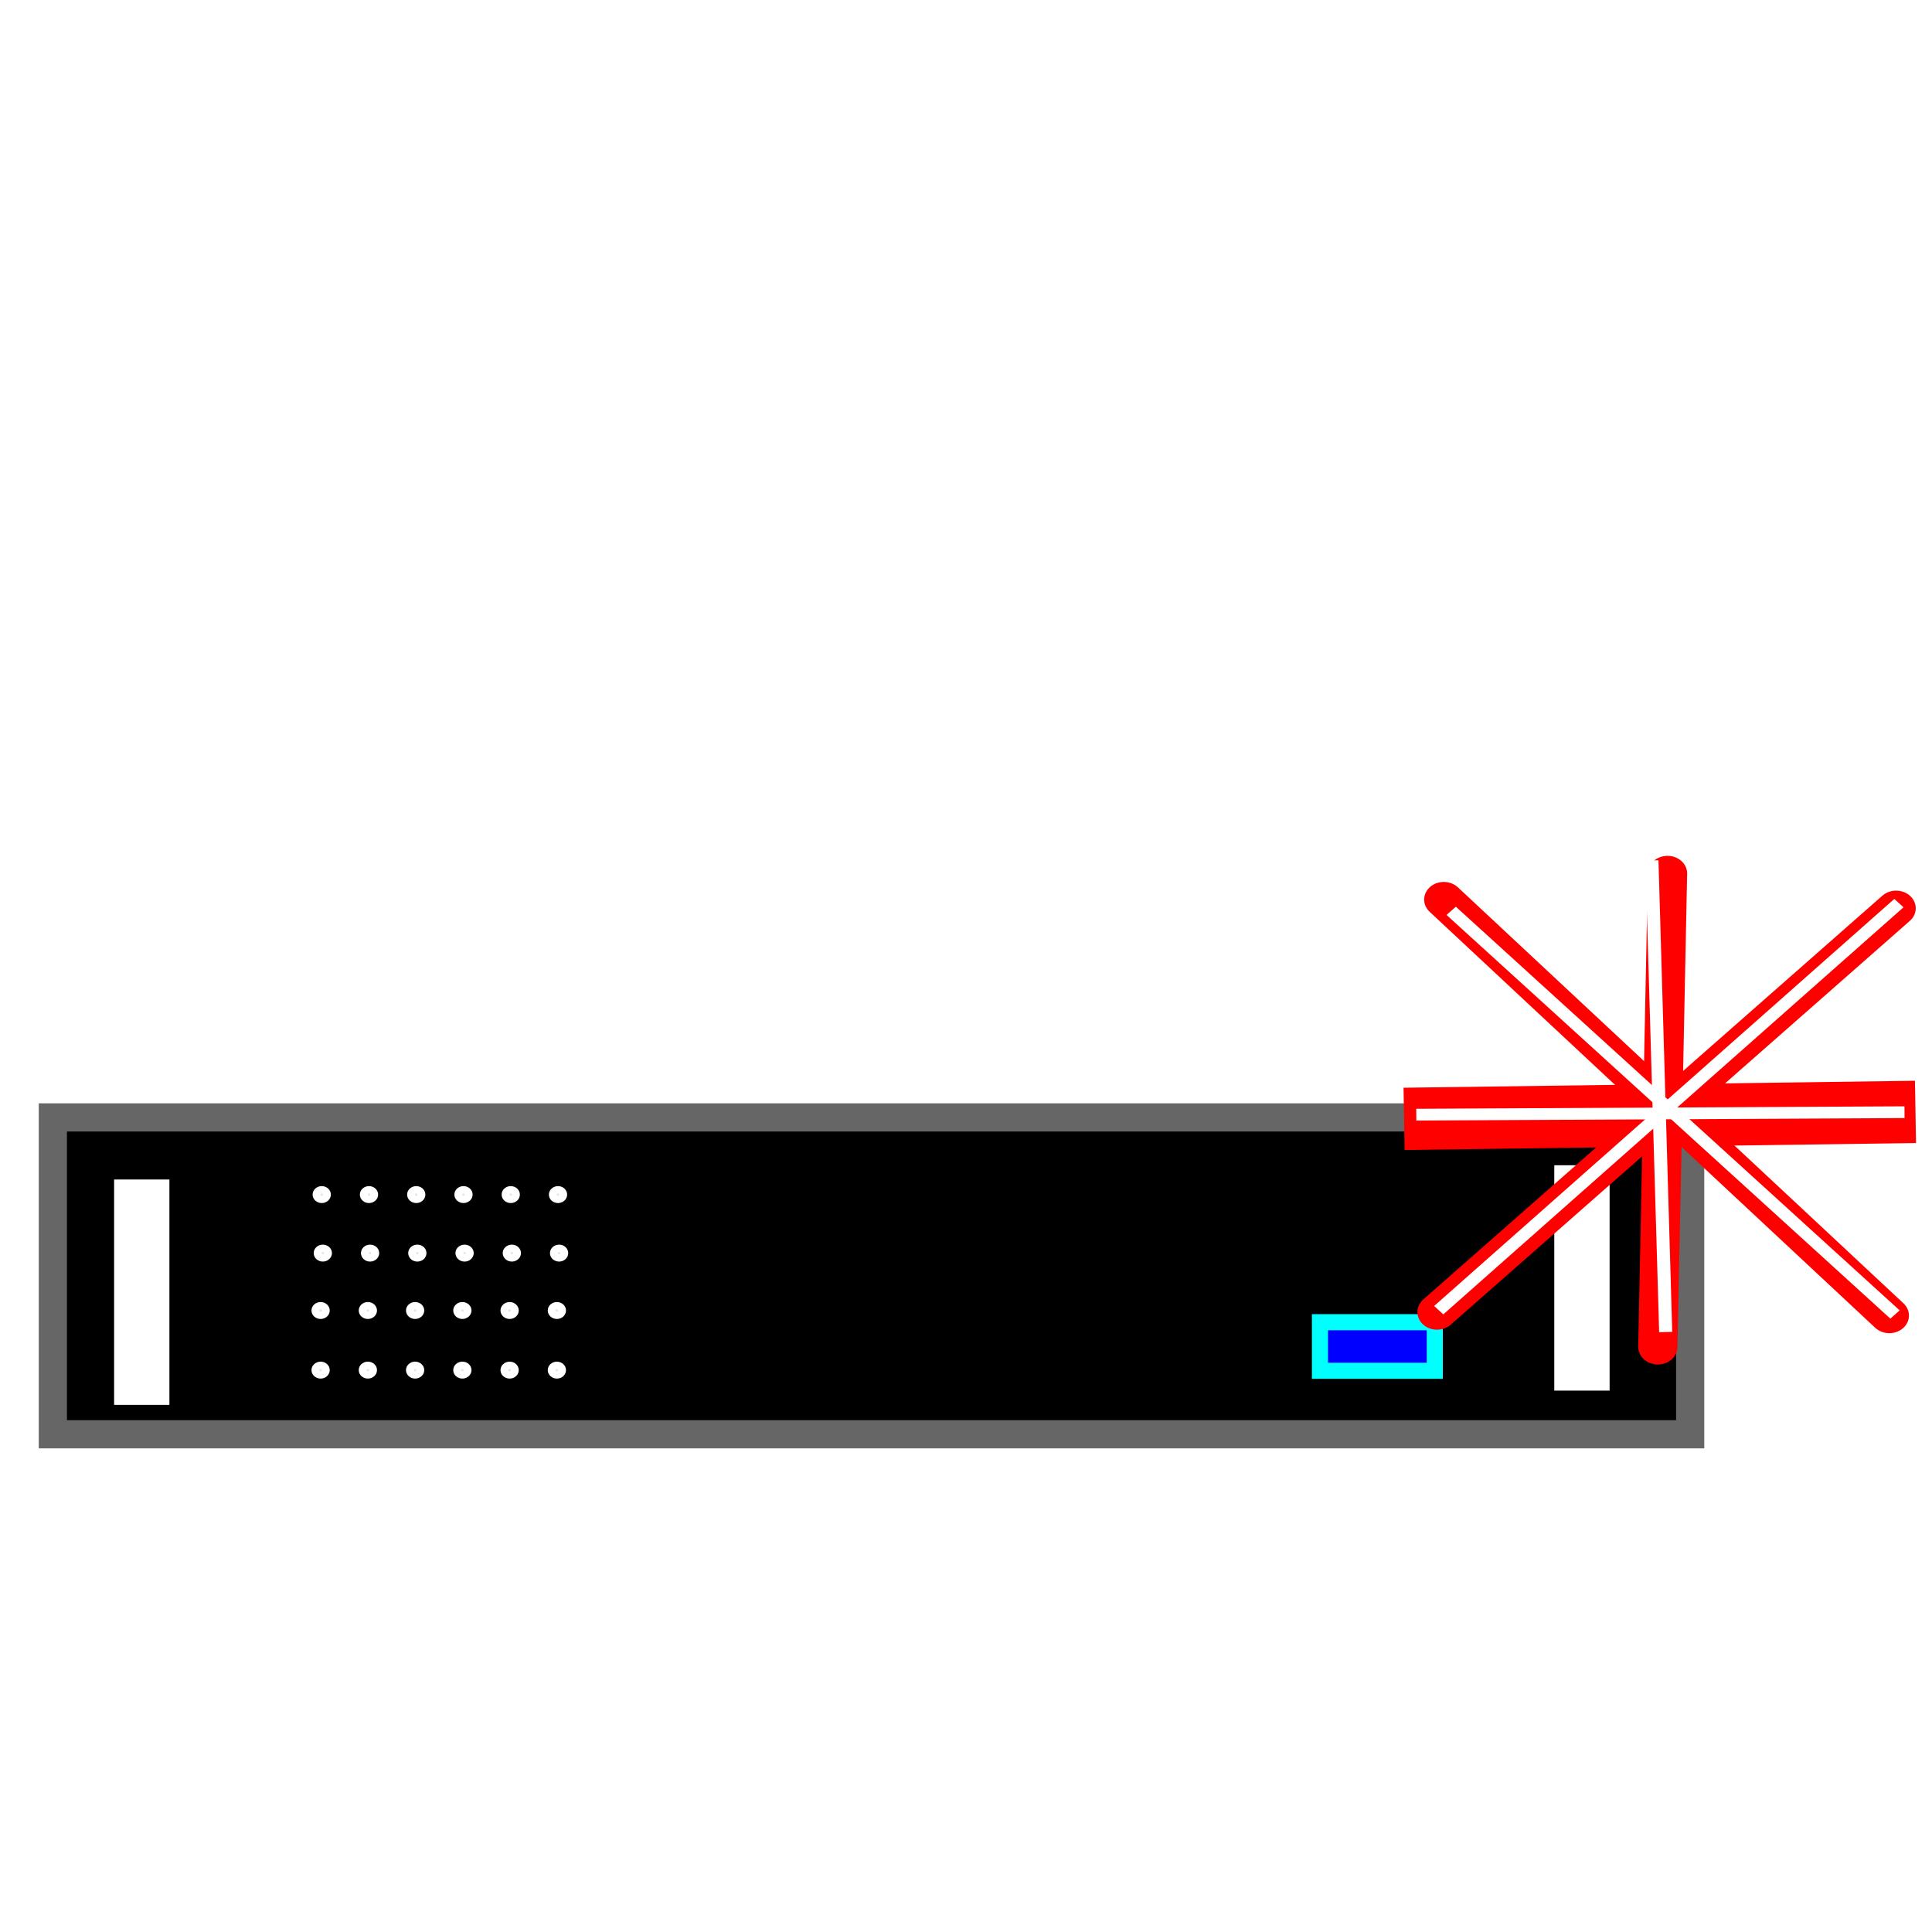 <?xml version="1.0" encoding="UTF-8" standalone="no"?>
<!-- Created with Inkscape (http://www.inkscape.org/) -->

<svg
   xmlns:dc="http://purl.org/dc/elements/1.1/"
   xmlns:cc="http://creativecommons.org/ns#"
   xmlns:rdf="http://www.w3.org/1999/02/22-rdf-syntax-ns#"
   xmlns:svg="http://www.w3.org/2000/svg"
   xmlns="http://www.w3.org/2000/svg"
   xmlns:xlink="http://www.w3.org/1999/xlink"
   xmlns:sodipodi="http://sodipodi.sourceforge.net/DTD/sodipodi-0.dtd"
   xmlns:inkscape="http://www.inkscape.org/namespaces/inkscape"
   width="48px"
   height="48px"
   id="svg3885"
   version="1.1"
   inkscape:version="0.91 r13725"
   sodipodi:docname="server_clean.svg"
   inkscape:export-filename="/home/rod/wolfgang/hpc/4/orig/gui/server.png"
   inkscape:export-xdpi="90"
   inkscape:export-ydpi="90">
  <defs
     id="defs3887">
    <linearGradient
       inkscape:collect="always"
       id="linearGradient3810">
      <stop
         style="stop-color:#0000ff;stop-opacity:1;"
         offset="0"
         id="stop3812" />
      <stop
         style="stop-color:#0000ff;stop-opacity:0;"
         offset="1"
         id="stop3814" />
    </linearGradient>
    <linearGradient
       inkscape:collect="always"
       xlink:href="#linearGradient3810"
       id="linearGradient3816"
       x1="20.598"
       y1="21.365"
       x2="20.261"
       y2="-5.079"
       gradientUnits="userSpaceOnUse" />
    <linearGradient
       inkscape:collect="always"
       xlink:href="#linearGradient3810-1"
       id="linearGradient3816-7"
       x1="20.598"
       y1="21.365"
       x2="20.261"
       y2="-5.079"
       gradientUnits="userSpaceOnUse" />
    <linearGradient
       inkscape:collect="always"
       id="linearGradient3810-1">
      <stop
         style="stop-color:#0000ff;stop-opacity:1;"
         offset="0"
         id="stop3812-5" />
      <stop
         style="stop-color:#0000ff;stop-opacity:0;"
         offset="1"
         id="stop3814-7" />
    </linearGradient>
    <linearGradient
       gradientTransform="matrix(1,0,0,-1,-0.095,41.68)"
       y2="-5.079"
       x2="20.261"
       y1="21.365"
       x1="20.598"
       gradientUnits="userSpaceOnUse"
       id="linearGradient3833"
       xlink:href="#linearGradient3810-1"
       inkscape:collect="always" />
    <linearGradient
       inkscape:collect="always"
       xlink:href="#linearGradient3810"
       id="linearGradient3943"
       gradientUnits="userSpaceOnUse"
       x1="20.598"
       y1="21.365"
       x2="20.261"
       y2="-5.079" />
    <linearGradient
       inkscape:collect="always"
       xlink:href="#linearGradient3810-1"
       id="linearGradient3945"
       gradientUnits="userSpaceOnUse"
       gradientTransform="matrix(1,0,0,-1,-0.095,41.68)"
       x1="20.598"
       y1="21.365"
       x2="20.261"
       y2="-5.079" />
    <linearGradient
       inkscape:collect="always"
       xlink:href="#linearGradient3810"
       id="linearGradient3951"
       gradientUnits="userSpaceOnUse"
       x1="20.598"
       y1="21.365"
       x2="20.261"
       y2="-5.079" />
    <linearGradient
       inkscape:collect="always"
       xlink:href="#linearGradient3810-1"
       id="linearGradient3953"
       gradientUnits="userSpaceOnUse"
       gradientTransform="matrix(1,0,0,-1,-0.095,41.68)"
       x1="20.598"
       y1="21.365"
       x2="20.261"
       y2="-5.079" />
    <filter
       color-interpolation-filters="sRGB"
       inkscape:collect="always"
       id="filter3903-8-7"
       x="-2.048"
       width="5.097"
       y="-0.236"
       height="1.473">
      <feGaussianBlur
         inkscape:collect="always"
         stdDeviation="0.562"
         id="feGaussianBlur3905-9-8" />
    </filter>
    <filter
       color-interpolation-filters="sRGB"
       inkscape:collect="always"
       id="filter3903-2-5-9"
       x="-2.048"
       width="5.097"
       y="-0.236"
       height="1.473">
      <feGaussianBlur
         inkscape:collect="always"
         stdDeviation="0.562"
         id="feGaussianBlur3905-6-6-8" />
    </filter>
    <filter
       color-interpolation-filters="sRGB"
       inkscape:collect="always"
       id="filter4091-13-5"
       x="-0.952"
       width="2.905"
       y="-0.952"
       height="2.905">
      <feGaussianBlur
         inkscape:collect="always"
         stdDeviation="0.37"
         id="feGaussianBlur4093-2-0" />
    </filter>
    <filter
       color-interpolation-filters="sRGB"
       inkscape:collect="always"
       id="filter4091-4-22-1"
       x="-0.952"
       width="2.905"
       y="-0.952"
       height="2.905">
      <feGaussianBlur
         inkscape:collect="always"
         stdDeviation="0.37"
         id="feGaussianBlur4093-5-79-2" />
    </filter>
    <filter
       color-interpolation-filters="sRGB"
       inkscape:collect="always"
       id="filter4091-4-5-3-3"
       x="-0.952"
       width="2.905"
       y="-0.952"
       height="2.905">
      <feGaussianBlur
         inkscape:collect="always"
         stdDeviation="0.37"
         id="feGaussianBlur4093-5-7-4-8" />
    </filter>
    <filter
       color-interpolation-filters="sRGB"
       inkscape:collect="always"
       id="filter4091-3-2-4"
       x="-0.952"
       width="2.905"
       y="-0.952"
       height="2.905">
      <feGaussianBlur
         inkscape:collect="always"
         stdDeviation="0.37"
         id="feGaussianBlur4093-52-7-0" />
    </filter>
    <filter
       color-interpolation-filters="sRGB"
       inkscape:collect="always"
       id="filter4091-4-2-3-8"
       x="-0.952"
       width="2.905"
       y="-0.952"
       height="2.905">
      <feGaussianBlur
         inkscape:collect="always"
         stdDeviation="0.37"
         id="feGaussianBlur4093-5-8-0-2" />
    </filter>
    <filter
       color-interpolation-filters="sRGB"
       inkscape:collect="always"
       id="filter4091-4-5-0-2-8"
       x="-0.952"
       width="2.905"
       y="-0.952"
       height="2.905">
      <feGaussianBlur
         inkscape:collect="always"
         stdDeviation="0.37"
         id="feGaussianBlur4093-5-7-9-0-4" />
    </filter>
    <filter
       color-interpolation-filters="sRGB"
       inkscape:collect="always"
       id="filter4091-1-1-9"
       x="-0.952"
       width="2.905"
       y="-0.952"
       height="2.905">
      <feGaussianBlur
         inkscape:collect="always"
         stdDeviation="0.37"
         id="feGaussianBlur4093-6-7-9" />
    </filter>
    <filter
       color-interpolation-filters="sRGB"
       inkscape:collect="always"
       id="filter4091-4-7-9-7"
       x="-0.952"
       width="2.905"
       y="-0.952"
       height="2.905">
      <feGaussianBlur
         inkscape:collect="always"
         stdDeviation="0.37"
         id="feGaussianBlur4093-5-6-6-8" />
    </filter>
    <filter
       color-interpolation-filters="sRGB"
       inkscape:collect="always"
       id="filter4091-4-5-2-8-4"
       x="-0.952"
       width="2.905"
       y="-0.952"
       height="2.905">
      <feGaussianBlur
         inkscape:collect="always"
         stdDeviation="0.37"
         id="feGaussianBlur4093-5-7-2-7-2" />
    </filter>
    <filter
       color-interpolation-filters="sRGB"
       inkscape:collect="always"
       id="filter4091-3-5-5-1"
       x="-0.952"
       width="2.905"
       y="-0.952"
       height="2.905">
      <feGaussianBlur
         inkscape:collect="always"
         stdDeviation="0.37"
         id="feGaussianBlur4093-52-0-03-2" />
    </filter>
    <filter
       color-interpolation-filters="sRGB"
       inkscape:collect="always"
       id="filter4091-4-2-0-3-6"
       x="-0.952"
       width="2.905"
       y="-0.952"
       height="2.905">
      <feGaussianBlur
         inkscape:collect="always"
         stdDeviation="0.37"
         id="feGaussianBlur4093-5-8-2-5-2" />
    </filter>
    <filter
       color-interpolation-filters="sRGB"
       inkscape:collect="always"
       id="filter4091-4-5-0-8-1-4"
       x="-0.952"
       width="2.905"
       y="-0.952"
       height="2.905">
      <feGaussianBlur
         inkscape:collect="always"
         stdDeviation="0.37"
         id="feGaussianBlur4093-5-7-9-7-0-7" />
    </filter>
    <filter
       color-interpolation-filters="sRGB"
       inkscape:collect="always"
       id="filter4091-1-3-7-2"
       x="-0.952"
       width="2.905"
       y="-0.952"
       height="2.905">
      <feGaussianBlur
         inkscape:collect="always"
         stdDeviation="0.37"
         id="feGaussianBlur4093-6-3-9-0" />
    </filter>
    <filter
       color-interpolation-filters="sRGB"
       inkscape:collect="always"
       id="filter4091-4-7-1-7-0"
       x="-0.952"
       width="2.905"
       y="-0.952"
       height="2.905">
      <feGaussianBlur
         inkscape:collect="always"
         stdDeviation="0.37"
         id="feGaussianBlur4093-5-6-4-1-1" />
    </filter>
    <filter
       color-interpolation-filters="sRGB"
       inkscape:collect="always"
       id="filter4091-4-5-2-5-2-1"
       x="-0.952"
       width="2.905"
       y="-0.952"
       height="2.905">
      <feGaussianBlur
         inkscape:collect="always"
         stdDeviation="0.37"
         id="feGaussianBlur4093-5-7-2-3-7-1" />
    </filter>
    <filter
       color-interpolation-filters="sRGB"
       inkscape:collect="always"
       id="filter4091-3-5-4-8-0"
       x="-0.952"
       width="2.905"
       y="-0.952"
       height="2.905">
      <feGaussianBlur
         inkscape:collect="always"
         stdDeviation="0.37"
         id="feGaussianBlur4093-52-0-0-5-6" />
    </filter>
    <filter
       color-interpolation-filters="sRGB"
       inkscape:collect="always"
       id="filter4091-4-2-0-8-5-1"
       x="-0.952"
       width="2.905"
       y="-0.952"
       height="2.905">
      <feGaussianBlur
         inkscape:collect="always"
         stdDeviation="0.37"
         id="feGaussianBlur4093-5-8-2-7-3-3" />
    </filter>
    <filter
       color-interpolation-filters="sRGB"
       inkscape:collect="always"
       id="filter4091-4-5-0-8-2-3-1"
       x="-0.952"
       width="2.905"
       y="-0.952"
       height="2.905">
      <feGaussianBlur
         inkscape:collect="always"
         stdDeviation="0.37"
         id="feGaussianBlur4093-5-7-9-7-2-7-7" />
    </filter>
    <filter
       color-interpolation-filters="sRGB"
       inkscape:collect="always"
       id="filter4091-1-3-6-1-1"
       x="-0.952"
       width="2.905"
       y="-0.952"
       height="2.905">
      <feGaussianBlur
         inkscape:collect="always"
         stdDeviation="0.37"
         id="feGaussianBlur4093-6-3-0-4-7" />
    </filter>
    <filter
       color-interpolation-filters="sRGB"
       inkscape:collect="always"
       id="filter4091-4-7-1-1-6-9"
       x="-0.952"
       width="2.905"
       y="-0.952"
       height="2.905">
      <feGaussianBlur
         inkscape:collect="always"
         stdDeviation="0.37"
         id="feGaussianBlur4093-5-6-4-2-3-2" />
    </filter>
    <filter
       color-interpolation-filters="sRGB"
       inkscape:collect="always"
       id="filter4091-4-5-2-5-1-8-1"
       x="-0.952"
       width="2.905"
       y="-0.952"
       height="2.905">
      <feGaussianBlur
         inkscape:collect="always"
         stdDeviation="0.37"
         id="feGaussianBlur4093-5-7-2-3-9-7-8" />
    </filter>
    <filter
       color-interpolation-filters="sRGB"
       inkscape:collect="always"
       id="filter4091-3-5-4-6-6-6"
       x="-0.952"
       width="2.905"
       y="-0.952"
       height="2.905">
      <feGaussianBlur
         inkscape:collect="always"
         stdDeviation="0.37"
         id="feGaussianBlur4093-52-0-0-0-0-1" />
    </filter>
    <filter
       color-interpolation-filters="sRGB"
       inkscape:collect="always"
       id="filter4091-4-2-0-8-8-0-9"
       x="-0.952"
       width="2.905"
       y="-0.952"
       height="2.905">
      <feGaussianBlur
         inkscape:collect="always"
         stdDeviation="0.37"
         id="feGaussianBlur4093-5-8-2-7-5-0-3" />
    </filter>
    <filter
       color-interpolation-filters="sRGB"
       inkscape:collect="always"
       id="filter4091-4-5-0-8-2-6-8-1"
       x="-0.952"
       width="2.905"
       y="-0.952"
       height="2.905">
      <feGaussianBlur
         inkscape:collect="always"
         stdDeviation="0.37"
         id="feGaussianBlur4093-5-7-9-7-2-0-4-3" />
    </filter>
    <filter
       inkscape:collect="always"
       style="color-interpolation-filters:sRGB"
       id="filter4299"
       x="-0.039"
       width="1.077"
       y="-6.842"
       height="14.684">
      <feGaussianBlur
         inkscape:collect="always"
         stdDeviation="0.601"
         id="feGaussianBlur4301" />
    </filter>
    <filter
       inkscape:collect="always"
       style="color-interpolation-filters:sRGB"
       id="filter6076"
       x="-3.702"
       width="8.405"
       y="-0.068"
       height="1.137">
      <feGaussianBlur
         inkscape:collect="always"
         stdDeviation="1.119"
         id="feGaussianBlur6078" />
    </filter>
    <filter
       inkscape:collect="always"
       style="color-interpolation-filters:sRGB"
       id="filter5558-5"
       x="-0.077"
       width="1.155"
       y="-0.076"
       height="1.153">
      <feGaussianBlur
         inkscape:collect="always"
         stdDeviation="1.092"
         id="feGaussianBlur5560-7" />
    </filter>
    <filter
       inkscape:collect="always"
       style="color-interpolation-filters:sRGB"
       id="filter5558"
       x="-0.077"
       width="1.155"
       y="-0.076"
       height="1.153">
      <feGaussianBlur
         inkscape:collect="always"
         stdDeviation="1.092"
         id="feGaussianBlur5560" />
    </filter>
    <filter
       inkscape:collect="always"
       style="color-interpolation-filters:sRGB"
       id="filter4667"
       x="-0.031"
       width="1.062"
       y="-2.05"
       height="5.1">
      <feGaussianBlur
         inkscape:collect="always"
         stdDeviation="0.506"
         id="feGaussianBlur4669" />
    </filter>
    <filter
       inkscape:collect="always"
       style="color-interpolation-filters:sRGB"
       id="filter4399"
       x="-1.13"
       width="3.26"
       y="-0.021"
       height="1.042">
      <feGaussianBlur
         inkscape:collect="always"
         stdDeviation="0.349"
         id="feGaussianBlur4401" />
    </filter>
    <filter
       inkscape:collect="always"
       style="color-interpolation-filters:sRGB"
       id="filter4707"
       x="-0.029"
       width="1.059"
       y="-0.028"
       height="1.057">
      <feGaussianBlur
         inkscape:collect="always"
         stdDeviation="0.417"
         id="feGaussianBlur4709" />
    </filter>
    <filter
       inkscape:collect="always"
       style="color-interpolation-filters:sRGB"
       id="filter4515"
       x="-0.032"
       width="1.064"
       y="-0.033"
       height="1.065">
      <feGaussianBlur
         inkscape:collect="always"
         stdDeviation="0.469"
         id="feGaussianBlur4517" />
    </filter>
  </defs>
  <sodipodi:namedview
     id="base"
     pagecolor="#ffffff"
     bordercolor="#666666"
     borderopacity="1.0"
     inkscape:pageopacity="0.0"
     inkscape:pageshadow="2"
     inkscape:zoom="9.6530351"
     inkscape:cx="32.290832"
     inkscape:cy="18.588327"
     inkscape:current-layer="layer1"
     showgrid="true"
     inkscape:grid-bbox="true"
     inkscape:document-units="px"
     inkscape:window-width="1920"
     inkscape:window-height="953"
     inkscape:window-x="0"
     inkscape:window-y="49"
     inkscape:window-maximized="1" />
  <g
     id="layer1"
     inkscape:label="Layer 1"
     inkscape:groupmode="layer">
    <rect
       style="fill:#000000;fill-opacity:1;stroke:#666666;stroke-width:0.7;stroke-miterlimit:4;stroke-dasharray:none;stroke-dashoffset:0;stroke-opacity:1"
       id="rect3041-5-5"
       width="40.679"
       height="7.872"
       x="1.313"
       y="27.762" />
    <rect
       style="fill:#0000ff;fill-opacity:1;stroke:#00ffff;stroke-width:0.4;stroke-miterlimit:4;stroke-dasharray:none;stroke-dashoffset:0;stroke-opacity:1"
       id="rect3858-9-4"
       width="2.853"
       height="1.207"
       x="32.794"
       y="32.85" />
    <rect
       style="fill:#e6e6e6;fill-opacity:1;stroke:#ffffff;stroke-width:0.7;stroke-miterlimit:4;stroke-dasharray:none;stroke-dashoffset:0;stroke-opacity:1;filter:url(#filter3903-8-7)"
       id="rect3885-74-7"
       width="0.658"
       height="5.706"
       x="41.584"
       y="9.927"
       transform="matrix(1.012,0,0,0.874,-3.113,20.58)" />
    <rect
       style="fill:#e6e6e6;fill-opacity:1;stroke:#ffffff;stroke-width:0.7;stroke-miterlimit:4;stroke-dasharray:none;stroke-dashoffset:0;stroke-opacity:1;filter:url(#filter3903-2-5-9)"
       id="rect3885-7-6-3"
       width="0.658"
       height="5.706"
       x="41.584"
       y="9.927"
       transform="matrix(1.012,0,0,0.874,-38.894,20.934)" />
    <g
       id="g4254-2-6"
       transform="translate(-5.174,18.569)">
      <circle
         transform="matrix(0.278,0,0,0.258,9.164,7.905)"
         id="path4069-49-1"
         style="fill:#e6e6e6;fill-opacity:1;stroke:#ffffff;stroke-width:0.7;stroke-miterlimit:4;stroke-dasharray:none;stroke-dashoffset:0;stroke-opacity:1;filter:url(#filter4091-13-5)"
         cx="14.401"
         cy="12.423"
         r="0.466" />
      <circle
         transform="matrix(0.278,0,0,0.258,10.338,7.905)"
         id="path4069-4-5-0"
         style="fill:#e6e6e6;fill-opacity:1;stroke:#ffffff;stroke-width:0.7;stroke-miterlimit:4;stroke-dasharray:none;stroke-dashoffset:0;stroke-opacity:1;filter:url(#filter4091-4-22-1)"
         cx="14.401"
         cy="12.423"
         r="0.466" />
      <circle
         transform="matrix(0.278,0,0,0.258,11.512,7.905)"
         id="path4069-4-7-9-0"
         style="fill:#e6e6e6;fill-opacity:1;stroke:#ffffff;stroke-width:0.7;stroke-miterlimit:4;stroke-dasharray:none;stroke-dashoffset:0;stroke-opacity:1;filter:url(#filter4091-4-5-3-3)"
         cx="14.401"
         cy="12.423"
         r="0.466" />
      <circle
         transform="matrix(0.278,0,0,0.258,12.686,7.905)"
         id="path4069-9-3-4"
         style="fill:#e6e6e6;fill-opacity:1;stroke:#ffffff;stroke-width:0.7;stroke-miterlimit:4;stroke-dasharray:none;stroke-dashoffset:0;stroke-opacity:1;filter:url(#filter4091-3-2-4)"
         cx="14.401"
         cy="12.423"
         r="0.466" />
      <circle
         transform="matrix(0.278,0,0,0.258,13.86,7.905)"
         id="path4069-4-2-7-2"
         style="fill:#e6e6e6;fill-opacity:1;stroke:#ffffff;stroke-width:0.7;stroke-miterlimit:4;stroke-dasharray:none;stroke-dashoffset:0;stroke-opacity:1;filter:url(#filter4091-4-2-3-8)"
         cx="14.401"
         cy="12.423"
         r="0.466" />
      <circle
         transform="matrix(0.278,0,0,0.258,15.034,7.905)"
         id="path4069-4-7-2-3-2"
         style="fill:#e6e6e6;fill-opacity:1;stroke:#ffffff;stroke-width:0.7;stroke-miterlimit:4;stroke-dasharray:none;stroke-dashoffset:0;stroke-opacity:1;filter:url(#filter4091-4-5-0-2-8)"
         cx="14.401"
         cy="12.423"
         r="0.466" />
    </g>
    <g
       id="g4262-6-5"
       transform="translate(-5.174,18.569)">
      <circle
         transform="matrix(0.278,0,0,0.258,9.191,9.359)"
         id="path4069-2-9-5"
         style="fill:#e6e6e6;fill-opacity:1;stroke:#ffffff;stroke-width:0.7;stroke-miterlimit:4;stroke-dasharray:none;stroke-dashoffset:0;stroke-opacity:1;filter:url(#filter4091-1-1-9)"
         cx="14.401"
         cy="12.423"
         r="0.466" />
      <circle
         transform="matrix(0.278,0,0,0.258,10.365,9.359)"
         id="path4069-4-9-5-4"
         style="fill:#e6e6e6;fill-opacity:1;stroke:#ffffff;stroke-width:0.7;stroke-miterlimit:4;stroke-dasharray:none;stroke-dashoffset:0;stroke-opacity:1;filter:url(#filter4091-4-7-9-7)"
         cx="14.401"
         cy="12.423"
         r="0.466" />
      <circle
         transform="matrix(0.278,0,0,0.258,11.539,9.359)"
         id="path4069-4-7-6-8-3"
         style="fill:#e6e6e6;fill-opacity:1;stroke:#ffffff;stroke-width:0.7;stroke-miterlimit:4;stroke-dasharray:none;stroke-dashoffset:0;stroke-opacity:1;filter:url(#filter4091-4-5-2-8-4)"
         cx="14.401"
         cy="12.423"
         r="0.466" />
      <circle
         transform="matrix(0.278,0,0,0.258,12.713,9.359)"
         id="path4069-9-6-8-7"
         style="fill:#e6e6e6;fill-opacity:1;stroke:#ffffff;stroke-width:0.7;stroke-miterlimit:4;stroke-dasharray:none;stroke-dashoffset:0;stroke-opacity:1;filter:url(#filter4091-3-5-5-1)"
         cx="14.401"
         cy="12.423"
         r="0.466" />
      <circle
         transform="matrix(0.278,0,0,0.258,13.887,9.359)"
         id="path4069-4-2-6-6-7"
         style="fill:#e6e6e6;fill-opacity:1;stroke:#ffffff;stroke-width:0.7;stroke-miterlimit:4;stroke-dasharray:none;stroke-dashoffset:0;stroke-opacity:1;filter:url(#filter4091-4-2-0-3-6)"
         cx="14.401"
         cy="12.423"
         r="0.466" />
      <circle
         transform="matrix(0.278,0,0,0.258,15.061,9.359)"
         id="path4069-4-7-2-2-3-6"
         style="fill:#e6e6e6;fill-opacity:1;stroke:#ffffff;stroke-width:0.7;stroke-miterlimit:4;stroke-dasharray:none;stroke-dashoffset:0;stroke-opacity:1;filter:url(#filter4091-4-5-0-8-1-4)"
         cx="14.401"
         cy="12.423"
         r="0.466" />
    </g>
    <g
       transform="translate(-5.229,19.995)"
       id="g4262-1-5-6">
      <circle
         transform="matrix(0.278,0,0,0.258,9.191,9.359)"
         id="path4069-2-0-0-1"
         style="fill:#e6e6e6;fill-opacity:1;stroke:#ffffff;stroke-width:0.7;stroke-miterlimit:4;stroke-dasharray:none;stroke-dashoffset:0;stroke-opacity:1;filter:url(#filter4091-1-3-7-2)"
         cx="14.401"
         cy="12.423"
         r="0.466" />
      <circle
         transform="matrix(0.278,0,0,0.258,10.365,9.359)"
         id="path4069-4-9-1-1-3"
         style="fill:#e6e6e6;fill-opacity:1;stroke:#ffffff;stroke-width:0.7;stroke-miterlimit:4;stroke-dasharray:none;stroke-dashoffset:0;stroke-opacity:1;filter:url(#filter4091-4-7-1-7-0)"
         cx="14.401"
         cy="12.423"
         r="0.466" />
      <circle
         transform="matrix(0.278,0,0,0.258,11.539,9.359)"
         id="path4069-4-7-6-1-8-5"
         style="fill:#e6e6e6;fill-opacity:1;stroke:#ffffff;stroke-width:0.7;stroke-miterlimit:4;stroke-dasharray:none;stroke-dashoffset:0;stroke-opacity:1;filter:url(#filter4091-4-5-2-5-2-1)"
         cx="14.401"
         cy="12.423"
         r="0.466" />
      <circle
         transform="matrix(0.278,0,0,0.258,12.713,9.359)"
         id="path4069-9-6-2-3-3"
         style="fill:#e6e6e6;fill-opacity:1;stroke:#ffffff;stroke-width:0.7;stroke-miterlimit:4;stroke-dasharray:none;stroke-dashoffset:0;stroke-opacity:1;filter:url(#filter4091-3-5-4-8-0)"
         cx="14.401"
         cy="12.423"
         r="0.466" />
      <circle
         transform="matrix(0.278,0,0,0.258,13.887,9.359)"
         id="path4069-4-2-6-8-51-7"
         style="fill:#e6e6e6;fill-opacity:1;stroke:#ffffff;stroke-width:0.7;stroke-miterlimit:4;stroke-dasharray:none;stroke-dashoffset:0;stroke-opacity:1;filter:url(#filter4091-4-2-0-8-5-1)"
         cx="14.401"
         cy="12.423"
         r="0.466" />
      <circle
         transform="matrix(0.278,0,0,0.258,15.061,9.359)"
         id="path4069-4-7-2-2-2-8-5"
         style="fill:#e6e6e6;fill-opacity:1;stroke:#ffffff;stroke-width:0.7;stroke-miterlimit:4;stroke-dasharray:none;stroke-dashoffset:0;stroke-opacity:1;filter:url(#filter4091-4-5-0-8-2-3-1)"
         cx="14.401"
         cy="12.423"
         r="0.466" />
    </g>
    <g
       transform="translate(-5.229,21.476)"
       id="g4262-1-8-3-9">
      <circle
         transform="matrix(0.278,0,0,0.258,9.191,9.359)"
         id="path4069-2-0-2-1-8"
         style="fill:#e6e6e6;fill-opacity:1;stroke:#ffffff;stroke-width:0.7;stroke-miterlimit:4;stroke-dasharray:none;stroke-dashoffset:0;stroke-opacity:1;filter:url(#filter4091-1-3-6-1-1)"
         cx="14.401"
         cy="12.423"
         r="0.466" />
      <circle
         transform="matrix(0.278,0,0,0.258,10.365,9.359)"
         id="path4069-4-9-1-2-9-6"
         style="fill:#e6e6e6;fill-opacity:1;stroke:#ffffff;stroke-width:0.7;stroke-miterlimit:4;stroke-dasharray:none;stroke-dashoffset:0;stroke-opacity:1;filter:url(#filter4091-4-7-1-1-6-9)"
         cx="14.401"
         cy="12.423"
         r="0.466" />
      <circle
         transform="matrix(0.278,0,0,0.258,11.539,9.359)"
         id="path4069-4-7-6-1-2-9-4"
         style="fill:#e6e6e6;fill-opacity:1;stroke:#ffffff;stroke-width:0.7;stroke-miterlimit:4;stroke-dasharray:none;stroke-dashoffset:0;stroke-opacity:1;filter:url(#filter4091-4-5-2-5-1-8-1)"
         cx="14.401"
         cy="12.423"
         r="0.466" />
      <circle
         transform="matrix(0.278,0,0,0.258,12.713,9.359)"
         id="path4069-9-6-2-9-0-1"
         style="fill:#e6e6e6;fill-opacity:1;stroke:#ffffff;stroke-width:0.7;stroke-miterlimit:4;stroke-dasharray:none;stroke-dashoffset:0;stroke-opacity:1;filter:url(#filter4091-3-5-4-6-6-6)"
         cx="14.401"
         cy="12.423"
         r="0.466" />
      <circle
         transform="matrix(0.278,0,0,0.258,13.887,9.359)"
         id="path4069-4-2-6-8-5-6-9"
         style="fill:#e6e6e6;fill-opacity:1;stroke:#ffffff;stroke-width:0.7;stroke-miterlimit:4;stroke-dasharray:none;stroke-dashoffset:0;stroke-opacity:1;filter:url(#filter4091-4-2-0-8-8-0-9)"
         cx="14.401"
         cy="12.423"
         r="0.466" />
      <circle
         transform="matrix(0.278,0,0,0.258,15.061,9.359)"
         id="path4069-4-7-2-2-2-7-3-9"
         style="fill:#e6e6e6;fill-opacity:1;stroke:#ffffff;stroke-width:0.7;stroke-miterlimit:4;stroke-dasharray:none;stroke-dashoffset:0;stroke-opacity:1;filter:url(#filter4091-4-5-0-8-2-6-8-1)"
         cx="14.401"
         cy="12.423"
         r="0.466" />
    </g>
    <g
       id="g5077"
       transform="matrix(0.325,0,0,0.292,35.518,21.72)">
      <path
         sodipodi:nodetypes="cc"
         inkscape:connector-curvature="0"
         id="path4180"
         d="M 0.566,37.253 35.663,2.896"
         style="fill:none;fill-rule:evenodd;stroke:#ff0000;stroke-width:3;stroke-linecap:round;stroke-linejoin:miter;stroke-miterlimit:4;stroke-dasharray:none;stroke-opacity:1;filter:url(#filter4515)" />
      <path
         sodipodi:nodetypes="cc"
         inkscape:connector-curvature="0"
         id="path4180-3"
         d="M 35.144,37.549 1.084,2.156"
         style="fill:none;fill-rule:evenodd;stroke:#ff0000;stroke-width:3;stroke-linecap:round;stroke-linejoin:miter;stroke-miterlimit:4;stroke-dasharray:none;stroke-opacity:1;filter:url(#filter4707)" />
      <path
         inkscape:connector-curvature="0"
         id="path4256"
         d="M 17.448,40.215 18.188,-0.065"
         style="fill:none;fill-rule:evenodd;stroke:#ff0000;stroke-width:3;stroke-linecap:round;stroke-linejoin:miter;stroke-miterlimit:4;stroke-dasharray:none;stroke-opacity:1;filter:url(#filter4399)" />
      <path
         sodipodi:nodetypes="cc"
         inkscape:connector-curvature="0"
         id="path5170"
         d="M 37.144,20.223 -1.952,20.815"
         style="fill:#ffffff;fill-rule:evenodd;stroke:#ff0000;stroke-width:5.3;stroke-linecap:butt;stroke-linejoin:miter;stroke-miterlimit:4;stroke-dasharray:none;stroke-opacity:1;filter:url(#filter4667)" />
      <path
         inkscape:connector-curvature="0"
         id="path5460"
         d="M 35.578,37.461 1.651,3.114"
         style="fill:none;fill-rule:evenodd;stroke:#ffffff;stroke-width:1;stroke-linecap:butt;stroke-linejoin:miter;stroke-miterlimit:4;stroke-dasharray:none;stroke-opacity:1;filter:url(#filter5558)" />
      <path
         sodipodi:nodetypes="cc"
         inkscape:connector-curvature="0"
         id="path5460-2"
         d="M 0.698,37.092 35.877,2.457"
         style="fill:none;fill-rule:evenodd;stroke:#ffffff;stroke-width:1;stroke-linecap:butt;stroke-linejoin:miter;stroke-miterlimit:4;stroke-dasharray:none;stroke-opacity:1;filter:url(#filter5558-5)" />
      <path
         sodipodi:nodetypes="cc"
         inkscape:connector-curvature="0"
         id="path5460-2-5"
         d="M 18.048,38.951 16.996,-1.171"
         style="fill:none;fill-rule:evenodd;stroke:#ffffff;stroke-width:1;stroke-linecap:butt;stroke-linejoin:miter;stroke-miterlimit:4;stroke-dasharray:none;stroke-opacity:1;filter:url(#filter6076)" />
      <path
         sodipodi:nodetypes="cc"
         inkscape:connector-curvature="0"
         id="path5460-2-5-4"
         d="M 36.305,20.247 -1.018,20.457"
         style="fill:none;fill-rule:evenodd;stroke:#ffffff;stroke-width:1;stroke-linecap:butt;stroke-linejoin:miter;stroke-miterlimit:4;stroke-dasharray:none;stroke-opacity:1;filter:url(#filter4299)" />
    </g>
  </g>
</svg>
